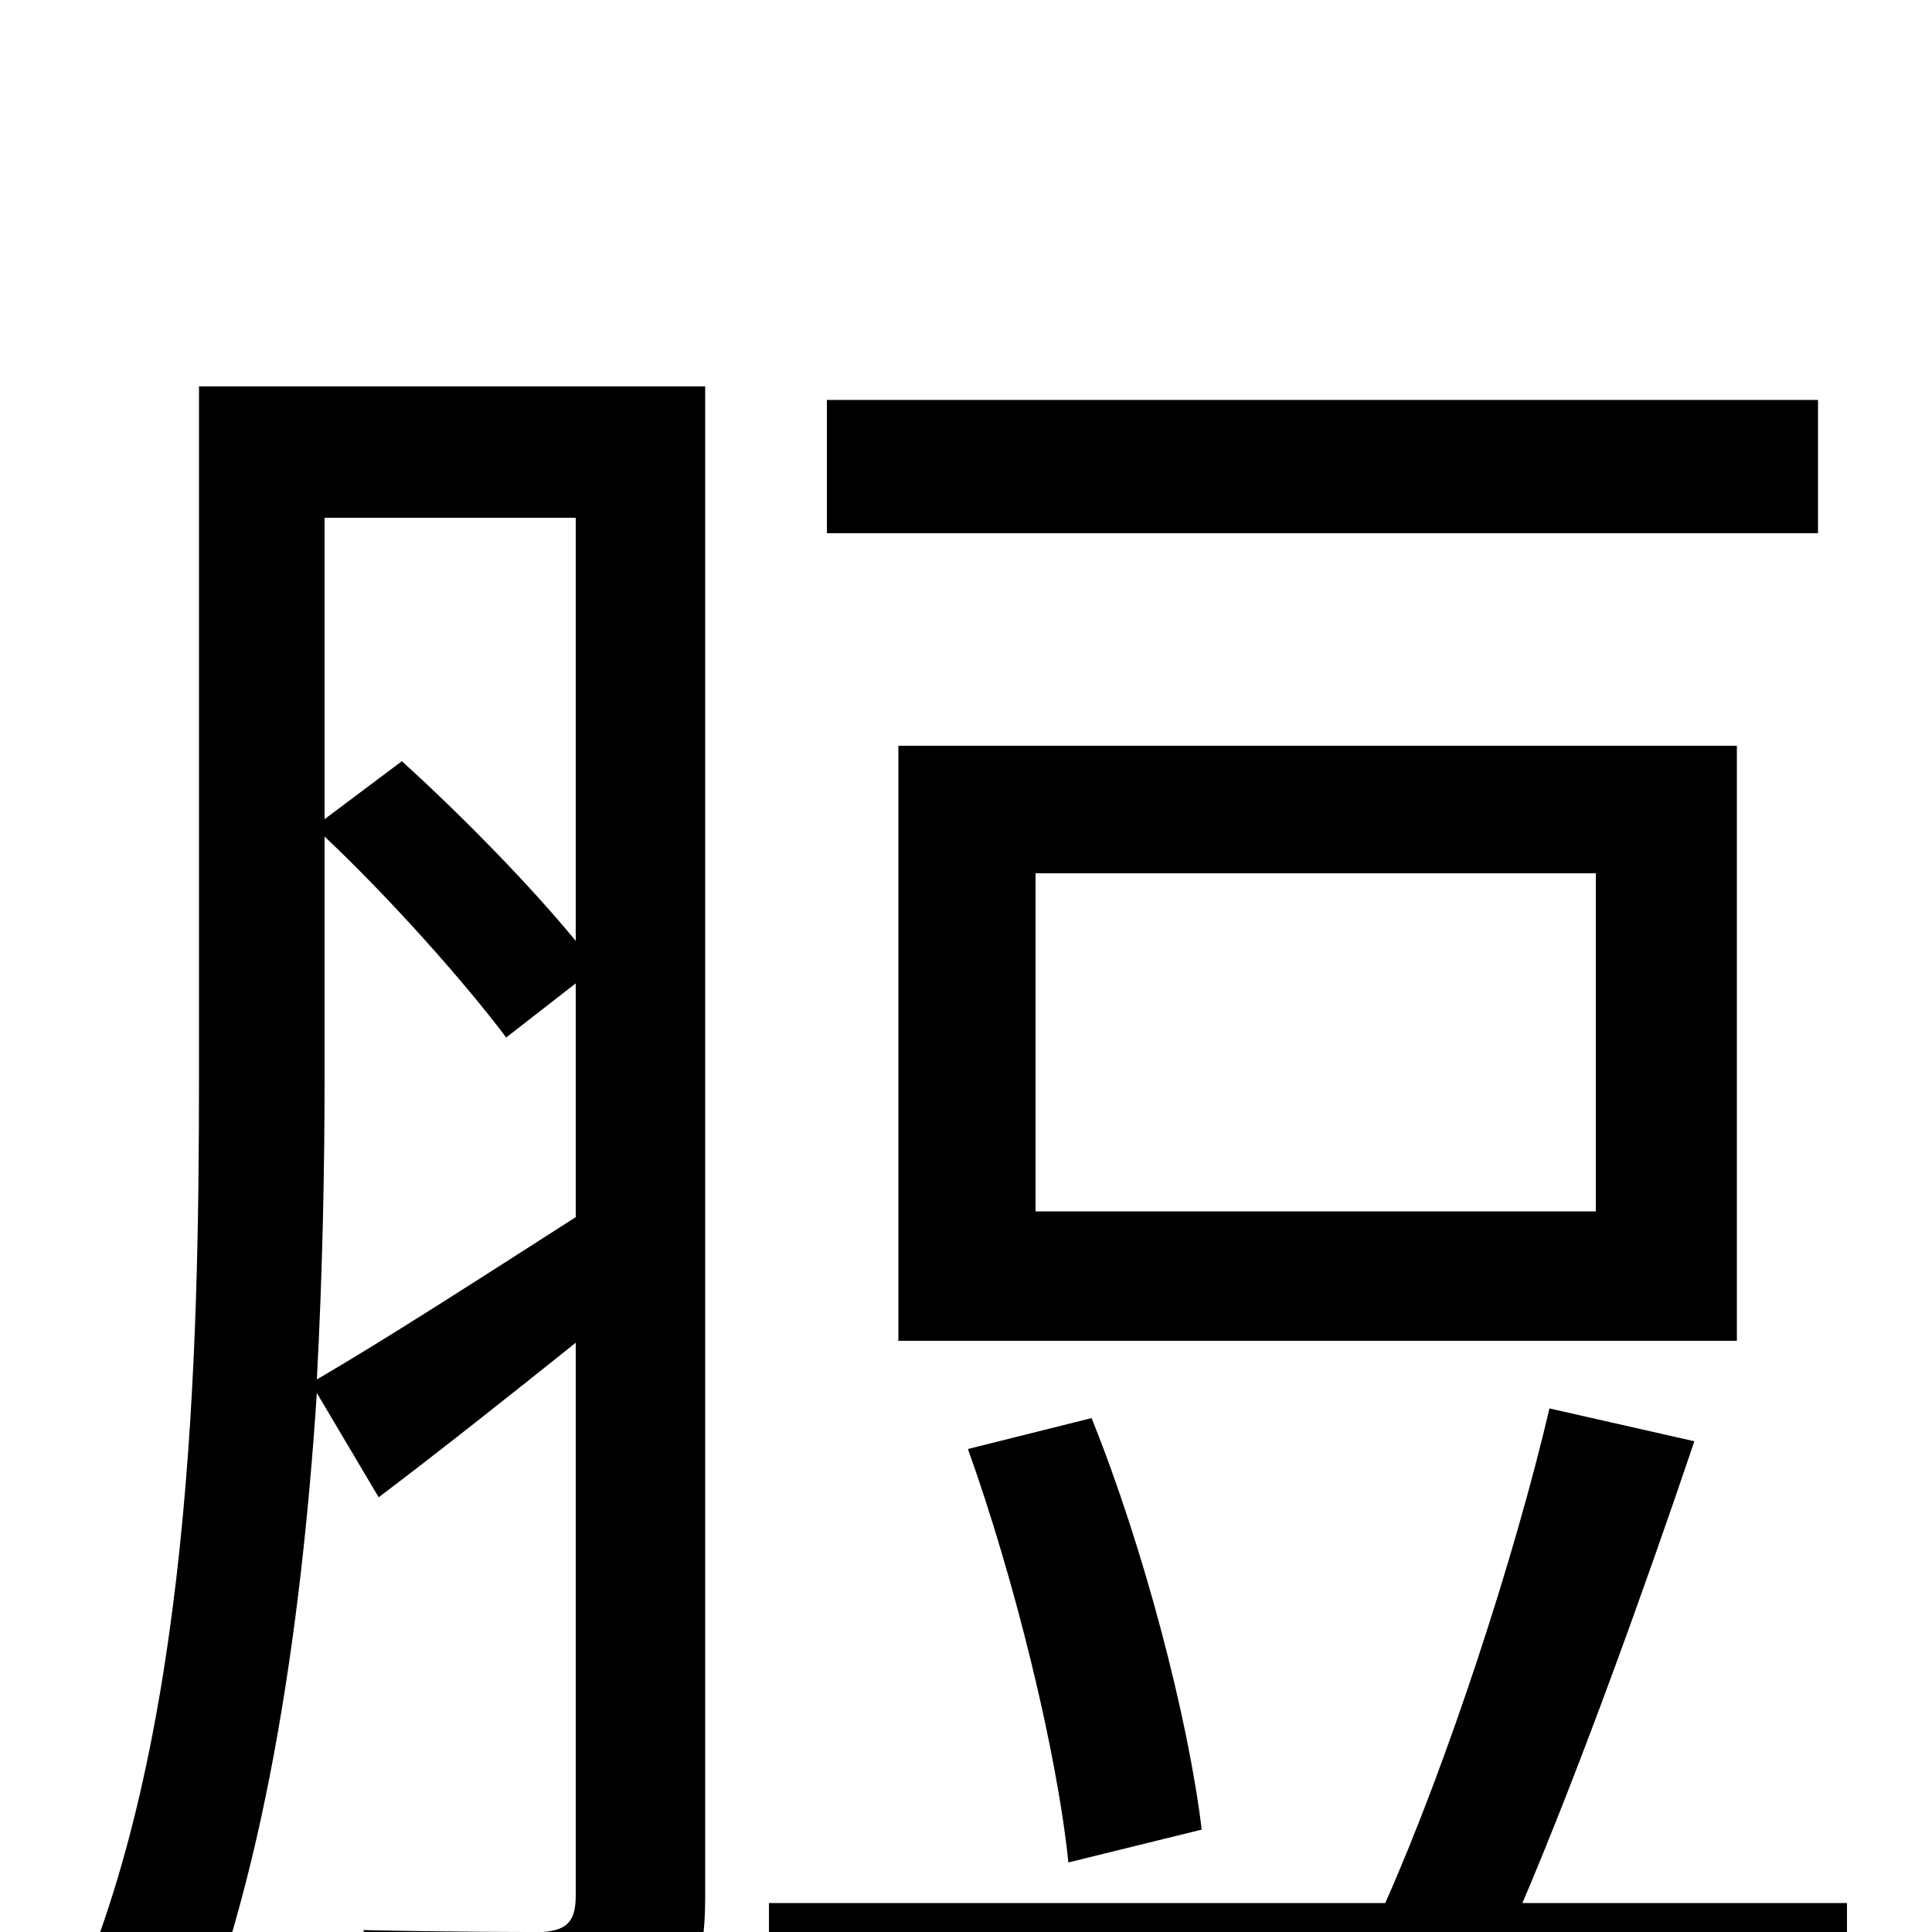 <svg xmlns="http://www.w3.org/2000/svg" viewBox="0 -1000 1000 1000">
	<path fill="#000000" d="M941 -793H428V-724H941ZM826 -373H536V-548H826ZM899 -614H465V-306H899ZM622 -53C615 -111 592 -199 565 -266L501 -250C525 -183 547 -94 553 -36ZM168 -567C202 -535 241 -491 262 -463L298 -491V-370C248 -338 200 -307 164 -286C167 -342 168 -396 168 -443ZM298 -732V-513C275 -541 240 -577 208 -606L168 -576V-732ZM365 -800H103V-444C103 -298 99 -98 35 42C52 48 80 65 93 76C137 -24 156 -157 164 -279L196 -225C229 -250 263 -277 298 -305V-19C298 -6 294 -1 281 0C270 0 232 0 188 -1C197 18 205 49 208 67C272 67 309 66 332 53C356 41 365 20 365 -18ZM788 -15C817 -83 851 -177 877 -254L802 -271C784 -194 749 -87 717 -15H398V55H956V-15Z"/>
</svg>